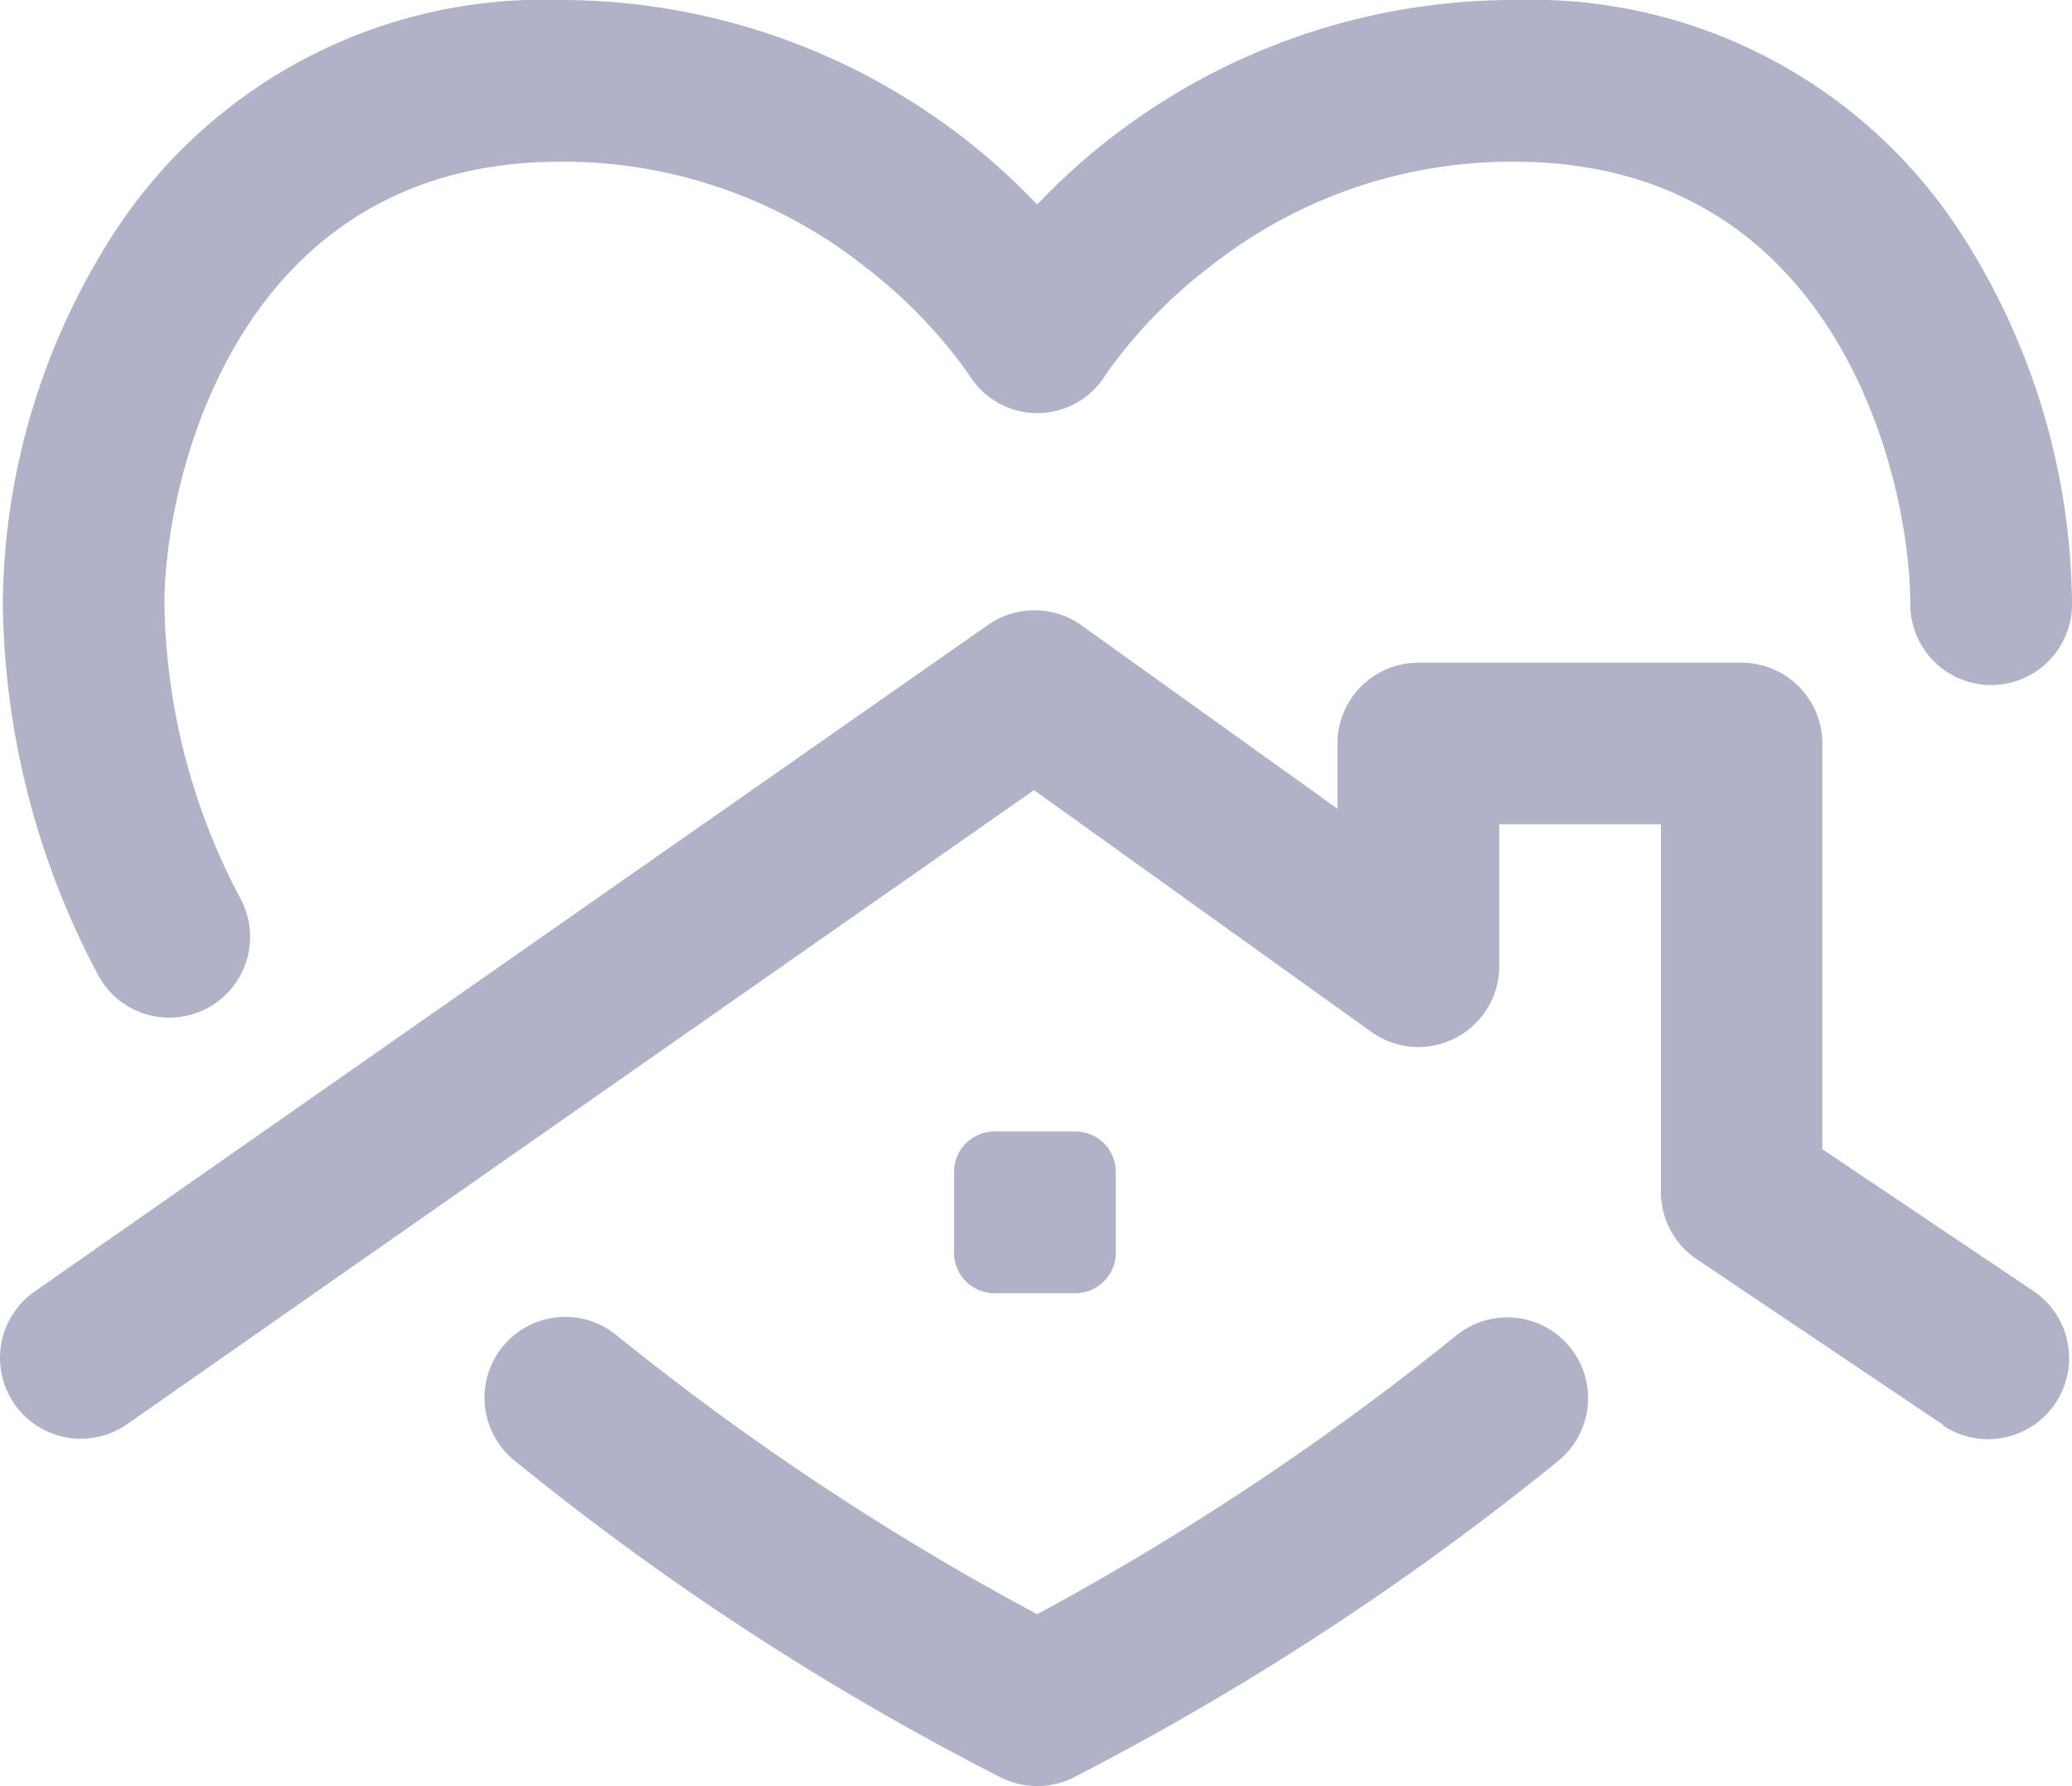<svg xmlns="http://www.w3.org/2000/svg" width="20" height="17.242" viewBox="0 0 20 17.242">
  <g id="leaf" transform="translate(-2 -3.379)">
    <path id="Shape" d="M9.673,17.164A26.5,26.5,0,0,1,4.968,14.1a.78.78,0,1,1,.987-1.208,25.959,25.959,0,0,0,4.056,2.69,26.4,26.4,0,0,0,4.045-2.69.78.78,0,1,1,.986,1.209,27.077,27.077,0,0,1-4.687,3.061.78.78,0,0,1-.683,0Zm9.085-3.409-2.38-1.6a.78.78,0,0,1-.346-.648V7.956h-1.56v1.37a.781.781,0,0,1-1.235.635L9.981,7.627l-8.753,6.12a.78.78,0,0,1-.895-1.279L9.539,6.031a.782.782,0,0,1,.9.005l2.471,1.771V7.176a.78.78,0,0,1,.78-.779h3.12a.78.78,0,0,1,.78.779v3.917l2.035,1.367a.78.78,0,1,1-.87,1.3ZM9.6,12.483a.39.39,0,0,1-.391-.39v-.78a.39.39,0,0,1,.391-.391h.78a.39.39,0,0,1,.39.391v.78a.39.39,0,0,1-.39.39ZM.922,9.364A7.807,7.807,0,0,1,.027,5.832,6.684,6.684,0,0,1,1.149,2.176,4.942,4.942,0,0,1,5.411,0a6.35,6.35,0,0,1,4.6,1.974A6.352,6.352,0,0,1,14.617,0a4.941,4.941,0,0,1,4.261,2.176A6.684,6.684,0,0,1,20,5.832a.78.78,0,1,1-1.561,0c0-1.188-.687-4.271-3.822-4.271a4.688,4.688,0,0,0-2.93,1.007,4.777,4.777,0,0,0-1.015,1.049.772.772,0,0,1-1.319,0A4.786,4.786,0,0,0,8.34,2.568a4.69,4.69,0,0,0-2.93-1.007c-3.137,0-3.823,3.083-3.823,4.271a6.253,6.253,0,0,0,.726,2.827.78.78,0,1,1-1.392.7Z" transform="translate(2 3.379)" fill="#b0b3c7"/>
  </g>
</svg>
